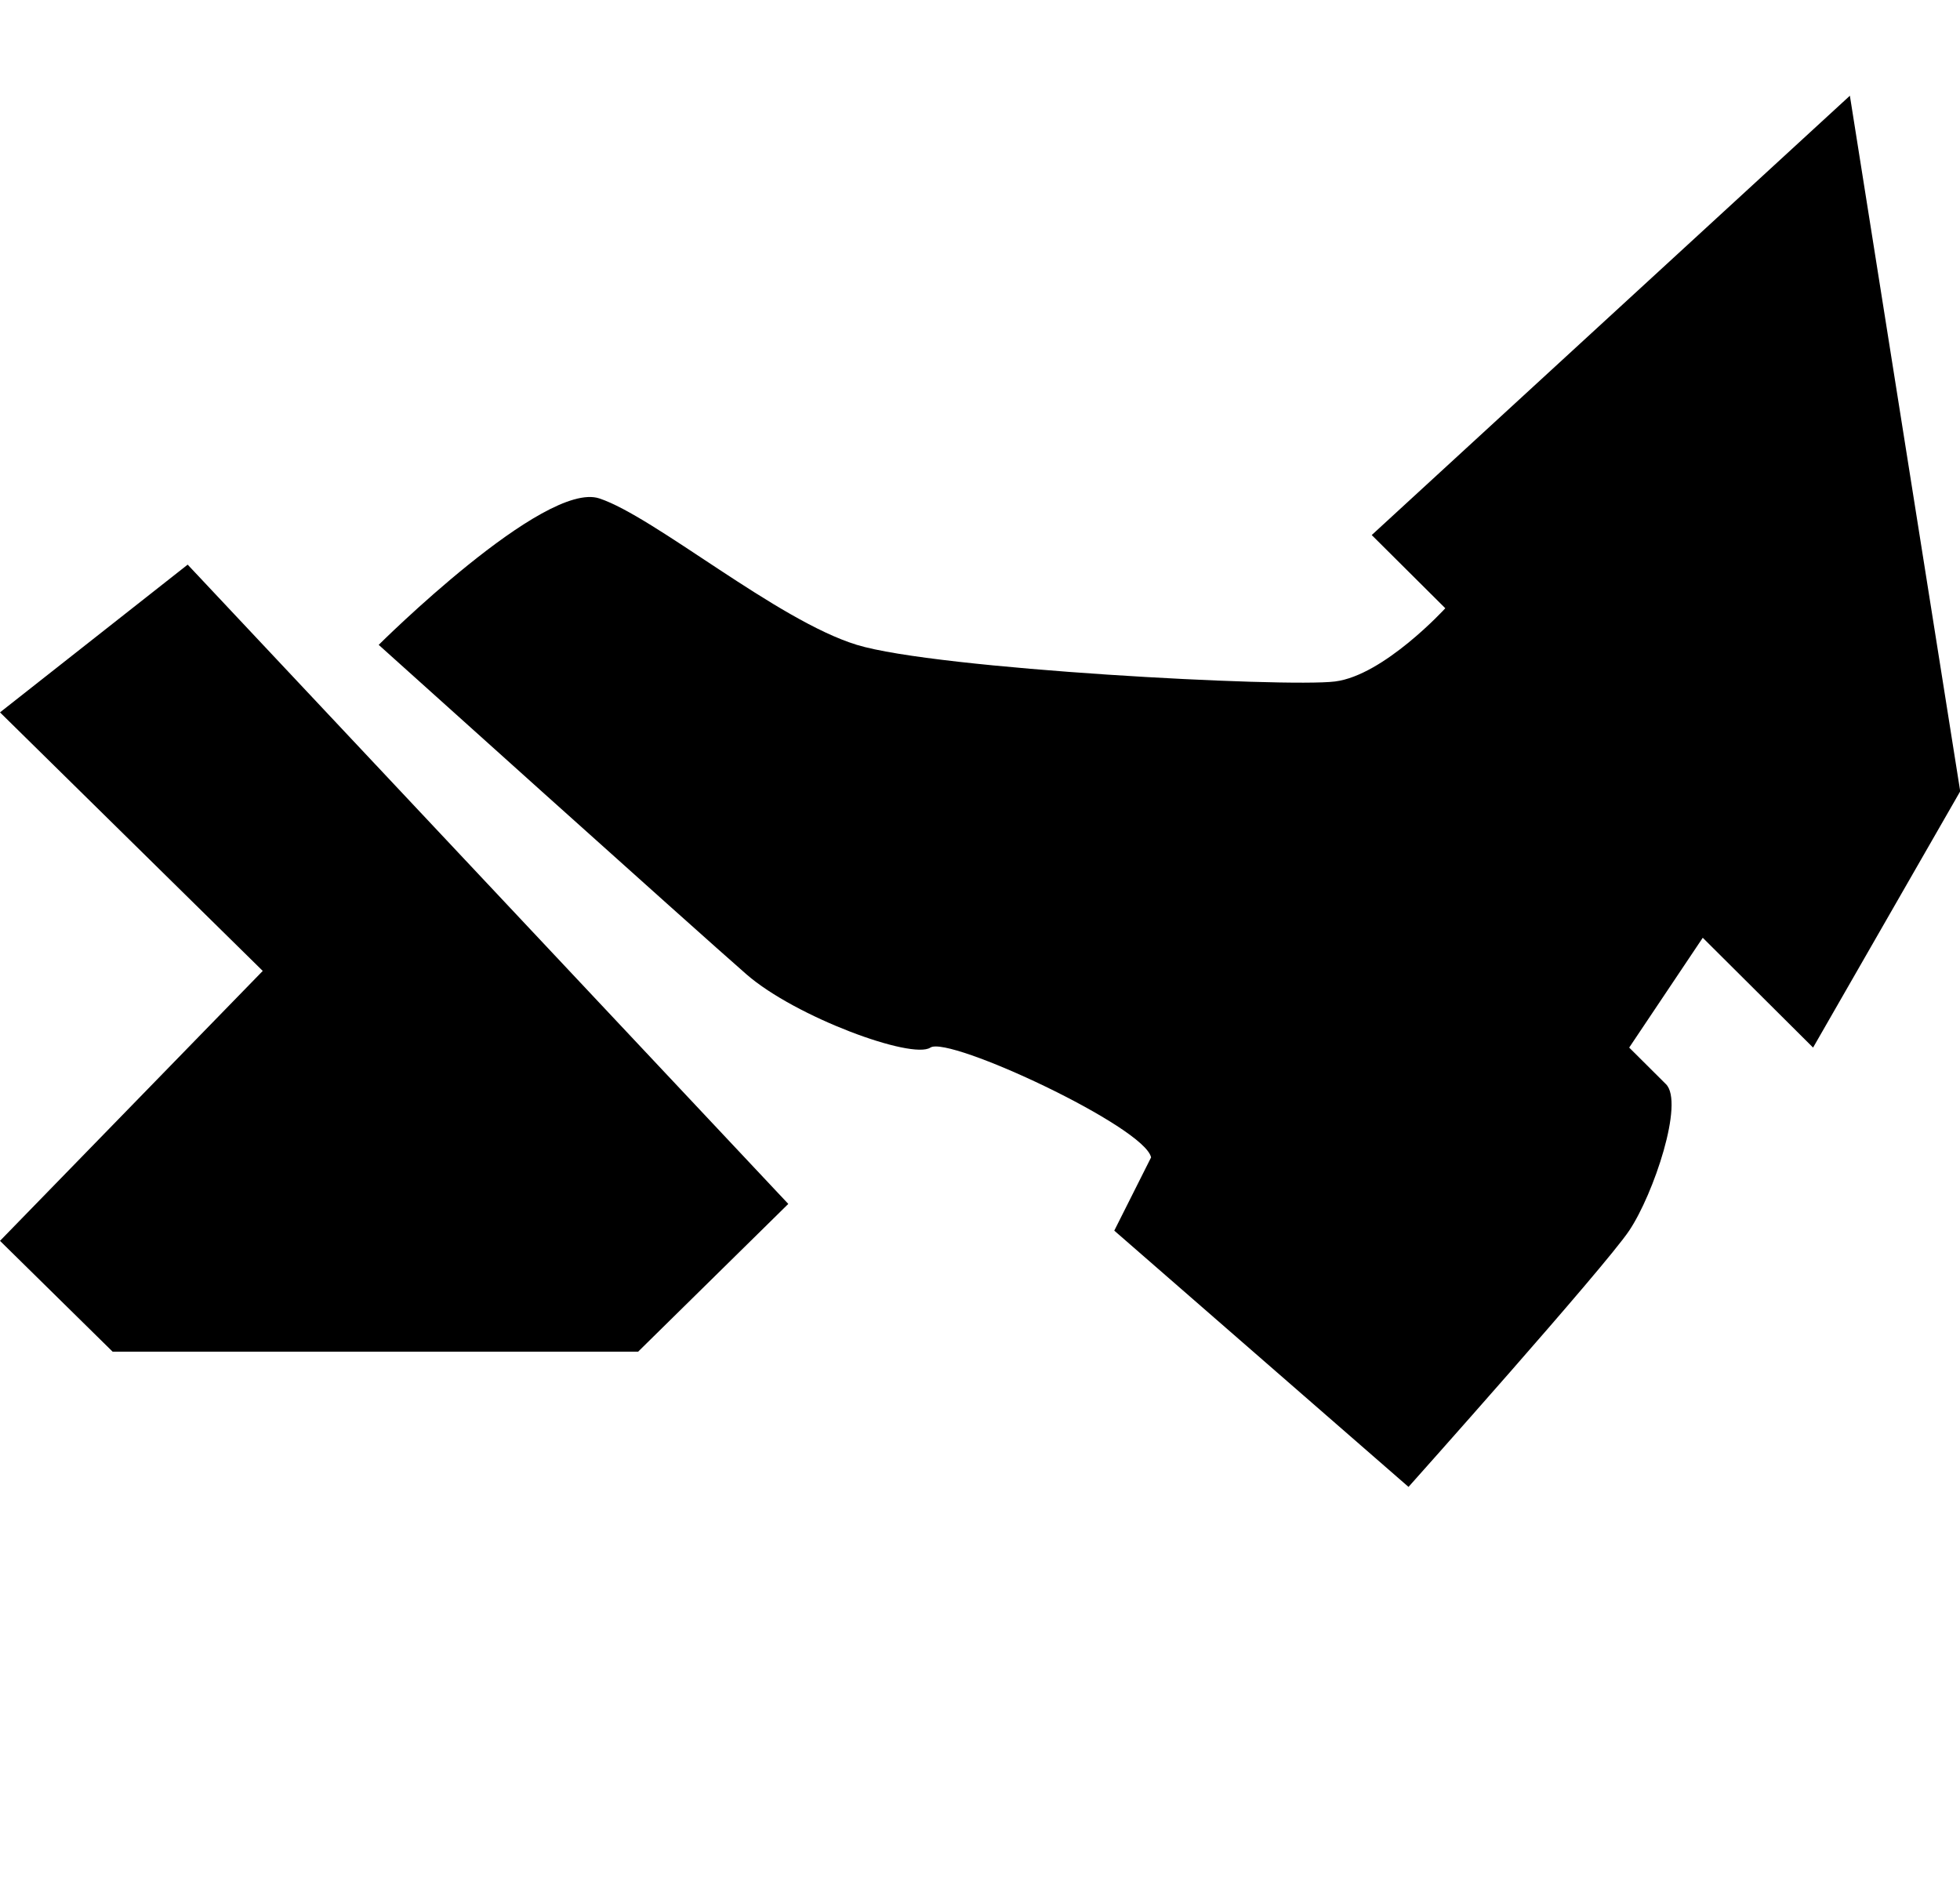 <?xml version="1.0" standalone="no"?><!DOCTYPE svg PUBLIC "-//W3C//DTD SVG 1.1//EN" "http://www.w3.org/Graphics/SVG/1.1/DTD/svg11.dtd"><svg t="1556959215221" class="icon" style="" viewBox="0 0 1059 1024" version="1.1" xmlns="http://www.w3.org/2000/svg" p-id="4613" xmlns:xlink="http://www.w3.org/1999/xlink" width="206.836" height="200"><defs><style type="text/css"></style></defs><path d="M60.837 730.279L0 670.41 141.964 524.576 0 384.882l101.403-79.819 324.516 345.394-81.126 79.822H60.837z m918.781-164.285l-59.609-59.335-39.747 59.335s9.944 9.887 19.874 19.779c9.927 9.891-6.622 59.339-19.874 79.12-13.245 19.782-119.233 138.466-119.233 138.466L602.049 664.893l19.884-39.56c-3.315-16.482-109.304-65.921-119.238-59.339-9.943 6.595-72.866-16.486-99.36-39.558-26.501-23.071-198.725-178.029-198.725-178.029s89.419-89 119.229-79.114c29.818 9.897 96.061 65.942 139.113 79.114 43.047 13.198 231.844 23.087 258.336 19.791 26.499-3.292 59.616-39.566 59.616-39.566l-39.751-39.553L999.503 51.717l59.613 375.818-79.497 138.459z" p-id="4614"></path></svg>